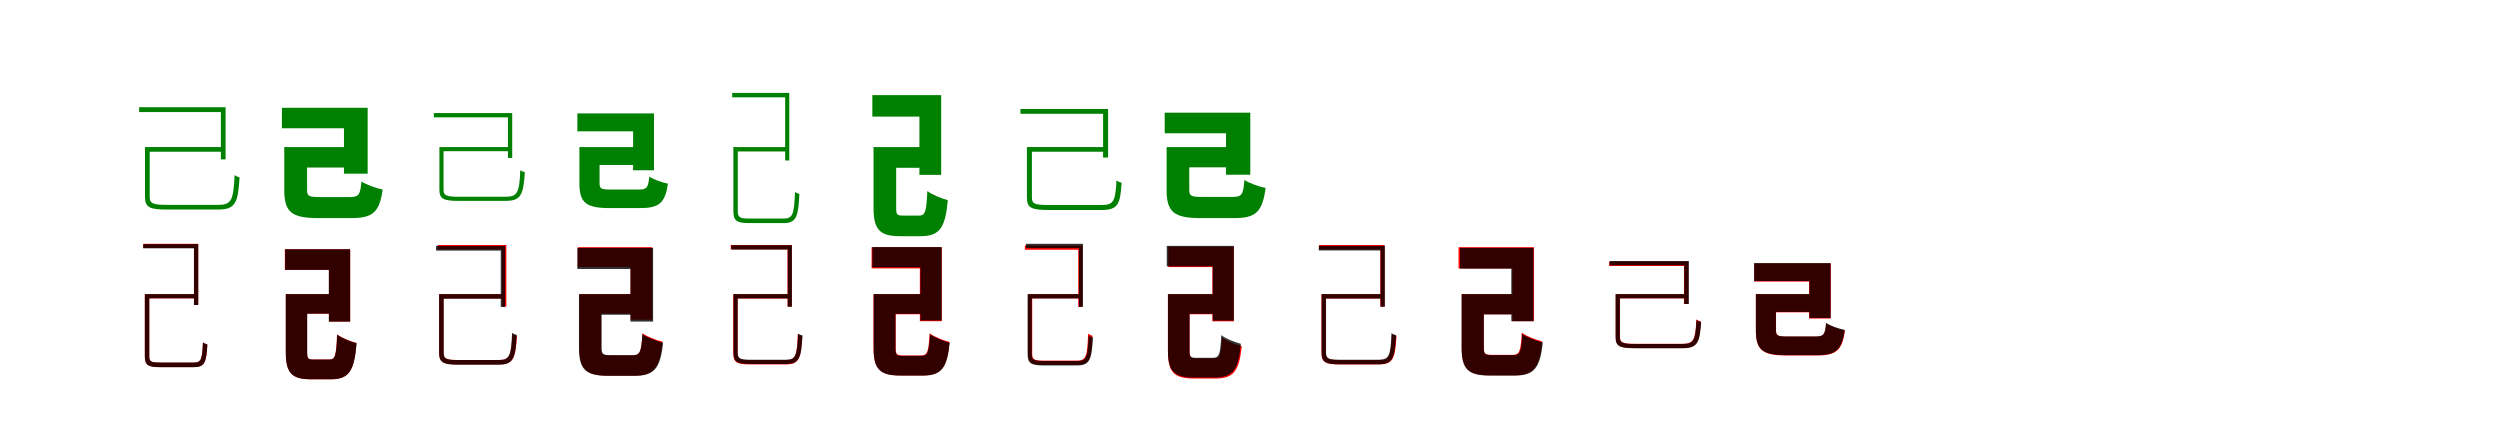 <?xml version="1.0" encoding="UTF-8"?>
<svg width="1700" height="300" xmlns="http://www.w3.org/2000/svg">
<rect width="100%" height="100%" fill="white"/>
<g fill="green" transform="translate(100 100) scale(0.1 -0.1)"><path d="M-0.0 0.0V-32.0H523.0V0.0ZM-54.0 271.0V238.0H502.0V-84.0H534.0V271.0ZM-14.0 0.0V-340.0C-14.0 -412.0 21.0 -425.0 136.0 -425.0C160.0 -425.0 455.0 -425.0 482.0 -425.0C600.0 -425.0 619.0 -381.0 629.0 -206.0C619.0 -204.0 606.0 -198.0 595.0 -191.0C588.0 -361.0 574.0 -393.0 484.0 -393.0C423.0 -393.0 173.0 -393.0 129.0 -393.0C37.0 -393.0 18.0 -381.0 18.0 -340.0V0.0Z"/></g>
<g fill="green" transform="translate(200 100) scale(0.1 -0.1)"><path d="M0.0 0.0V-139.0H429.0V0.0ZM-83.0 267.0V128.0H339.0V-181.0H500.0V267.0ZM-67.0 0.0V-293.0C-67.0 -442.0 -16.0 -483.0 162.0 -483.0C200.0 -483.0 349.0 -483.0 390.0 -483.0C535.0 -483.0 581.0 -442.0 602.0 -289.0C558.0 -280.0 492.0 -257.0 458.0 -234.0C450.0 -326.0 439.0 -340.0 378.0 -340.0C337.0 -340.0 209.0 -340.0 175.0 -340.0C99.0 -340.0 88.0 -334.0 88.0 -290.0V0.0Z"/></g>
<g fill="green" transform="translate(300 100) scale(0.1 -0.1)"><path d="M0.0 0.0V-28.0H473.0V0.0ZM-50.0 231.0V202.0H454.0V-74.0H483.0V231.0ZM-12.0 0.0V-291.0C-12.0 -355.0 19.0 -366.0 123.0 -366.0C144.0 -366.0 412.0 -366.0 436.0 -366.0C542.0 -366.0 559.0 -327.0 569.0 -171.0C560.0 -169.0 548.0 -164.0 538.0 -158.0C532.0 -309.0 519.0 -338.0 438.0 -338.0C382.0 -338.0 156.0 -338.0 116.0 -338.0C33.0 -338.0 16.0 -327.0 16.0 -291.0V0.0Z"/></g>
<g fill="green" transform="translate(400 100) scale(0.1 -0.1)"><path d="M0.0 0.0V-122.0H385.0V0.0ZM-74.0 229.0V107.0H305.0V-158.0H447.0V229.0ZM-60.0 0.0V-248.0C-60.0 -379.0 -14.0 -415.0 146.0 -415.0C180.0 -415.0 316.0 -415.0 353.0 -415.0C482.0 -415.0 523.0 -380.0 542.0 -249.0C503.0 -241.0 445.0 -221.0 415.0 -201.0C408.0 -277.0 398.0 -289.0 342.0 -289.0C305.0 -289.0 188.0 -289.0 156.0 -289.0C87.0 -289.0 77.0 -284.0 77.0 -245.0V0.0Z"/></g>
<g fill="green" transform="translate(500 100) scale(0.1 -0.1)"><path d="M0.0 0.0V-30.0H353.0V0.0ZM-21.0 368.0V338.0H339.0V-91.0H367.0V368.0ZM-13.0 0.0V-438.0C-13.0 -502.0 12.0 -517.0 96.0 -517.0C114.0 -517.0 308.0 -517.0 328.0 -517.0C415.0 -517.0 428.0 -475.0 436.0 -319.0C426.0 -317.0 414.0 -312.0 406.0 -305.0C400.0 -457.0 391.0 -486.0 330.0 -486.0C288.0 -486.0 122.0 -486.0 92.0 -486.0C30.0 -486.0 17.0 -476.0 17.0 -438.0V0.0Z"/></g>
<g fill="green" transform="translate(600 100) scale(0.1 -0.1)"><path d="M0.0 0.0V-141.0H343.0V0.0ZM-68.0 353.0V207.0H252.0V-189.0H400.0V353.0ZM-60.0 0.0V-414.0C-60.0 -564.0 -15.0 -606.0 120.0 -606.0C147.0 -606.0 232.0 -606.0 261.0 -606.0C389.0 -606.0 429.0 -549.0 445.0 -361.0C404.0 -350.0 339.0 -325.0 306.0 -299.0C299.0 -441.0 292.0 -466.0 249.0 -466.0C228.0 -466.0 161.0 -466.0 142.0 -466.0C99.0 -466.0 94.0 -460.0 94.0 -413.0V0.0Z"/></g>
<g fill="green" transform="translate(700 100) scale(0.1 -0.1)"><path d="M-0.0 0.0V-32.0H526.0V0.0ZM-61.0 259.0V226.0H501.0V-71.0H535.0V259.0ZM-17.0 0.0V-345.0C-17.0 -416.0 18.0 -428.0 134.0 -428.0C158.0 -428.0 462.0 -428.0 489.0 -428.0C600.0 -428.0 618.0 -392.0 627.0 -243.0C617.0 -240.0 603.0 -235.0 592.0 -227.0C585.0 -370.0 572.0 -394.0 490.0 -394.0C428.0 -394.0 172.0 -394.0 127.0 -394.0C36.0 -394.0 17.0 -384.0 17.0 -346.0V0.0Z"/></g>
<g fill="green" transform="translate(800 100) scale(0.1 -0.1)"><path d="M0.0 0.0V-138.0H390.0V0.0ZM-80.0 234.0V94.0H337.0V-188.0H502.0V234.0ZM-67.0 0.0V-293.0C-67.0 -442.0 -16.0 -483.0 163.0 -483.0C201.0 -483.0 355.0 -483.0 395.0 -483.0C540.0 -483.0 585.0 -440.0 606.0 -278.0C562.0 -270.0 496.0 -246.0 462.0 -224.0C455.0 -324.0 443.0 -339.0 383.0 -339.0C341.0 -339.0 210.0 -339.0 176.0 -339.0C98.0 -339.0 87.0 -333.0 87.0 -289.0V0.0Z"/></g>
<g fill="red" transform="translate(100 200) scale(0.1 -0.1)"><path d="M0.0 0.0V-29.0H336.0V0.0ZM-26.0 342.0V313.0H319.0V-73.0H348.0V342.0ZM-15.0 0.0V-424.0C-15.0 -484.0 9.0 -496.0 88.0 -496.0C106.0 -496.0 298.0 -496.0 317.0 -496.0C392.0 -496.0 404.0 -464.0 410.0 -343.0C400.0 -340.0 388.0 -336.0 380.0 -329.0C375.0 -446.0 368.0 -466.0 317.0 -466.0C277.0 -466.0 114.0 -466.0 85.0 -466.0C27.0 -466.0 15.0 -458.0 15.0 -425.0V0.0Z"/></g>
<g fill="black" opacity=".8" transform="translate(100 200) scale(0.1 -0.1)"><path d="M0.0 0.0V-28.0H336.0V0.0ZM-26.0 340.0V312.0H319.0V-74.0H348.0V340.0ZM-15.0 0.0V-424.0C-15.0 -483.0 8.0 -497.0 89.0 -497.0C106.0 -497.0 298.0 -497.0 317.0 -497.0C392.0 -497.0 403.0 -465.0 410.0 -342.0C401.0 -339.0 388.0 -335.0 380.0 -328.0C375.0 -445.0 367.0 -465.0 318.0 -465.0C277.0 -465.0 114.0 -465.0 85.0 -465.0C27.0 -465.0 15.0 -458.0 15.0 -425.0V0.0Z"/></g>
<g fill="red" transform="translate(200 200) scale(0.1 -0.1)"><path d="M0.0 0.0V-133.0H289.0V0.0ZM-63.0 305.0V165.0H237.0V-187.0H381.0V305.0ZM-56.0 0.0V-395.0C-56.0 -538.0 -14.0 -579.0 114.0 -579.0C140.0 -579.0 224.0 -579.0 251.0 -579.0C372.0 -579.0 409.0 -522.0 424.0 -332.0C386.0 -323.0 324.0 -298.0 292.0 -274.0C286.0 -419.0 279.0 -445.0 239.0 -445.0C219.0 -445.0 153.0 -445.0 135.0 -445.0C94.0 -445.0 88.0 -439.0 88.0 -394.0V0.0Z"/></g>
<g fill="black" opacity=".8" transform="translate(200 200) scale(0.1 -0.1)"><path d="M0.0 0.0V-133.0H287.0V0.0ZM-61.0 305.0V165.0H236.0V-187.0H381.0V305.0ZM-57.0 0.0V-396.0C-57.0 -539.0 -14.0 -579.0 115.0 -579.0C140.0 -579.0 225.0 -579.0 251.0 -579.0C373.0 -579.0 410.0 -522.0 425.0 -334.0C386.0 -325.0 324.0 -300.0 293.0 -276.0C287.0 -420.0 280.0 -445.0 240.0 -445.0C219.0 -445.0 154.0 -445.0 135.0 -445.0C93.0 -445.0 89.0 -439.0 89.0 -394.0V0.0Z"/></g>
<g fill="red" transform="translate(300 200) scale(0.1 -0.1)"><path d="M0.0 0.0V-30.0H428.0V0.0ZM-24.0 334.0V304.0H414.0V-85.0H443.0V334.0ZM-14.0 0.0V-397.0C-14.0 -464.0 16.0 -478.0 111.0 -478.0C132.0 -478.0 370.0 -478.0 393.0 -478.0C491.0 -478.0 506.0 -437.0 515.0 -284.0C505.0 -282.0 493.0 -277.0 484.0 -270.0C477.0 -420.0 467.0 -448.0 395.0 -448.0C345.0 -448.0 142.0 -448.0 106.0 -448.0C31.0 -448.0 16.0 -437.0 16.0 -398.0V0.0Z"/></g>
<g fill="black" opacity=".8" transform="translate(300 200) scale(0.1 -0.1)"><path d="M0.0 0.0V-31.0H422.0V0.0ZM-35.0 327.0V296.0H405.0V-87.0H435.0V327.0ZM-14.0 0.0V-399.0C-14.0 -466.0 15.0 -480.0 112.0 -480.0C132.0 -480.0 368.0 -480.0 391.0 -480.0C490.0 -480.0 505.0 -438.0 514.0 -277.0C504.0 -275.0 491.0 -270.0 482.0 -263.0C476.0 -419.0 465.0 -448.0 393.0 -448.0C343.0 -448.0 143.0 -448.0 107.0 -448.0C33.0 -448.0 17.0 -438.0 17.0 -399.0V0.0Z"/></g>
<g fill="red" transform="translate(400 200) scale(0.1 -0.1)"><path d="M0.0 0.0V-133.0H365.0V0.0ZM-71.0 319.0V185.0H288.0V-174.0H435.0V319.0ZM-60.0 0.0V-366.0C-60.0 -513.0 -13.0 -554.0 135.0 -554.0C166.0 -554.0 278.0 -554.0 312.0 -554.0C446.0 -554.0 487.0 -502.0 505.0 -323.0C465.0 -314.0 401.0 -290.0 369.0 -266.0C361.0 -395.0 353.0 -417.0 300.0 -417.0C271.0 -417.0 177.0 -417.0 152.0 -417.0C96.0 -417.0 87.0 -411.0 87.0 -365.0V0.0Z"/></g>
<g fill="black" opacity=".8" transform="translate(400 200) scale(0.1 -0.1)"><path d="M0.0 0.0V-140.0H373.0V0.0ZM-74.0 314.0V171.0H287.0V-187.0H441.0V314.0ZM-63.0 0.0V-365.0C-63.0 -515.0 -15.0 -556.0 137.0 -556.0C169.0 -556.0 280.0 -556.0 314.0 -556.0C449.0 -556.0 491.0 -505.0 509.0 -331.0C467.0 -320.0 401.0 -296.0 368.0 -272.0C361.0 -394.0 352.0 -415.0 302.0 -415.0C273.0 -415.0 181.0 -415.0 155.0 -415.0C99.0 -415.0 91.0 -409.0 91.0 -363.0V0.0Z"/></g>
<g fill="red" transform="translate(500 200) scale(0.1 -0.1)"><path d="M0.0 0.0V-30.0H371.0V0.0ZM-31.0 334.0V304.0H355.0V-85.0H384.0V334.0ZM-14.0 0.0V-402.0C-14.0 -465.0 12.0 -478.0 98.0 -478.0C118.0 -478.0 323.0 -478.0 345.0 -478.0C434.0 -478.0 448.0 -437.0 455.0 -284.0C446.0 -282.0 434.0 -277.0 425.0 -270.0C420.0 -420.0 410.0 -448.0 346.0 -448.0C302.0 -448.0 126.0 -448.0 95.0 -448.0C29.0 -448.0 16.0 -438.0 16.0 -402.0V0.0Z"/></g>
<g fill="black" opacity=".8" transform="translate(500 200) scale(0.1 -0.1)"><path d="M0.0 0.0V-29.0H372.0V0.0ZM-27.0 332.0V303.0H357.0V-86.0H385.0V332.0ZM-12.0 0.0V-399.0C-12.0 -461.0 13.0 -475.0 100.0 -475.0C118.0 -475.0 325.0 -475.0 345.0 -475.0C435.0 -475.0 448.0 -435.0 457.0 -281.0C447.0 -279.0 435.0 -275.0 427.0 -268.0C421.0 -417.0 411.0 -446.0 347.0 -446.0C303.0 -446.0 127.0 -446.0 95.0 -446.0C30.0 -446.0 16.0 -435.0 16.0 -399.0V0.0Z"/></g>
<g fill="red" transform="translate(600 200) scale(0.1 -0.1)"><path d="M0.0 0.0V-137.0H365.0V0.0ZM-73.0 319.0V175.0H255.0V-184.0H404.0V319.0ZM-60.0 0.0V-367.0C-60.0 -511.0 -16.0 -553.0 124.0 -553.0C152.0 -553.0 245.0 -553.0 275.0 -553.0C401.0 -553.0 441.0 -500.0 457.0 -325.0C417.0 -316.0 354.0 -291.0 321.0 -266.0C314.0 -394.0 307.0 -417.0 263.0 -417.0C239.0 -417.0 165.0 -417.0 144.0 -417.0C98.0 -417.0 91.0 -411.0 91.0 -366.0V0.0Z"/></g>
<g fill="black" opacity=".8" transform="translate(600 200) scale(0.1 -0.1)"><path d="M0.0 0.0V-134.0H346.0V0.0ZM-68.0 320.0V182.0H259.0V-179.0H403.0V320.0ZM-59.0 0.0V-371.0C-59.0 -514.0 -14.0 -554.0 123.0 -554.0C151.0 -554.0 246.0 -554.0 276.0 -554.0C402.0 -554.0 441.0 -503.0 458.0 -331.0C418.0 -320.0 356.0 -297.0 324.0 -273.0C317.0 -398.0 309.0 -420.0 264.0 -420.0C240.0 -420.0 164.0 -420.0 142.0 -420.0C95.0 -420.0 89.0 -414.0 89.0 -370.0V0.0Z"/></g>
<g fill="red" transform="translate(700 200) scale(0.1 -0.1)"><path d="M0.0 0.0V-29.0H348.0V0.0ZM-31.0 331.0V302.0H332.0V-87.0H361.0V331.0ZM-10.0 0.0V-406.0C-10.0 -468.0 14.0 -481.0 96.0 -481.0C114.0 -481.0 303.0 -481.0 323.0 -481.0C409.0 -481.0 422.0 -441.0 429.0 -283.0C419.0 -281.0 408.0 -276.0 399.0 -269.0C394.0 -423.0 385.0 -452.0 324.0 -452.0C284.0 -452.0 122.0 -452.0 93.0 -452.0C32.0 -452.0 19.0 -443.0 19.0 -407.0V0.0Z"/></g>
<g fill="black" opacity=".8" transform="translate(700 200) scale(0.1 -0.1)"><path d="M0.0 0.0V-29.0H351.0V0.0ZM-23.0 342.0V313.0H337.0V-86.0H364.0V342.0ZM-12.0 0.0V-409.0C-12.0 -471.0 12.0 -485.0 95.0 -485.0C112.0 -485.0 306.0 -485.0 326.0 -485.0C411.0 -485.0 424.0 -445.0 432.0 -295.0C422.0 -293.0 411.0 -289.0 403.0 -282.0C397.0 -427.0 388.0 -455.0 328.0 -455.0C286.0 -455.0 120.0 -455.0 91.0 -455.0C29.0 -455.0 16.0 -445.0 16.0 -409.0V0.0Z"/></g>
<g fill="red" transform="translate(800 200) scale(0.1 -0.1)"><path d="M0.0 0.0V-137.0H320.0V0.0ZM-56.0 322.0V184.0H244.0V-185.0H390.0V322.0ZM-58.0 0.0V-387.0C-58.0 -533.0 -16.0 -574.0 120.0 -574.0C148.0 -574.0 237.0 -574.0 267.0 -574.0C388.0 -574.0 427.0 -523.0 444.0 -354.0C404.0 -345.0 341.0 -320.0 310.0 -297.0C303.0 -415.0 296.0 -437.0 255.0 -437.0C232.0 -437.0 160.0 -437.0 140.0 -437.0C96.0 -437.0 89.0 -431.0 89.0 -386.0V0.0Z"/></g>
<g fill="black" opacity=".8" transform="translate(800 200) scale(0.1 -0.1)"><path d="M0.0 0.0V-134.0H333.0V0.0ZM-66.0 328.0V189.0H247.0V-180.0H390.0V328.0ZM-58.0 0.0V-384.0C-58.0 -527.0 -14.0 -567.0 118.0 -567.0C145.0 -567.0 231.0 -567.0 260.0 -567.0C383.0 -567.0 422.0 -514.0 438.0 -338.0C398.0 -327.0 336.0 -304.0 305.0 -279.0C298.0 -410.0 291.0 -433.0 248.0 -433.0C227.0 -433.0 158.0 -433.0 138.0 -433.0C94.0 -433.0 89.0 -428.0 89.0 -383.0V0.0Z"/></g>
<g fill="red" transform="translate(900 200) scale(0.1 -0.1)"><path d="M0.0 0.0V-30.0H402.0V0.0ZM-31.0 334.0V304.0H386.0V-85.0H415.0V334.0ZM-14.0 0.0V-399.0C-14.0 -464.0 15.0 -478.0 107.0 -478.0C127.0 -478.0 356.0 -478.0 378.0 -478.0C473.0 -478.0 488.0 -437.0 496.0 -284.0C486.0 -282.0 474.0 -277.0 465.0 -270.0C460.0 -420.0 449.0 -448.0 379.0 -448.0C331.0 -448.0 137.0 -448.0 103.0 -448.0C31.0 -448.0 16.0 -437.0 16.0 -400.0V0.0Z"/></g>
<g fill="black" opacity=".8" transform="translate(900 200) scale(0.1 -0.1)"><path d="M0.0 0.0V-30.0H404.0V0.0ZM-32.0 328.0V297.0H388.0V-86.0H417.0V328.0ZM-13.0 0.0V-398.0C-13.0 -463.0 14.0 -477.0 108.0 -477.0C127.0 -477.0 353.0 -477.0 375.0 -477.0C470.0 -477.0 485.0 -436.0 493.0 -279.0C483.0 -277.0 471.0 -272.0 462.0 -265.0C456.0 -418.0 446.0 -446.0 377.0 -446.0C329.0 -446.0 137.0 -446.0 103.0 -446.0C32.0 -446.0 17.0 -436.0 17.0 -398.0V0.0Z"/></g>
<g fill="red" transform="translate(1000 200) scale(0.1 -0.1)"><path d="M0.0 0.0V-137.0H365.0V0.0ZM-82.0 319.0V175.0H284.0V-184.0H431.0V319.0ZM-60.0 0.0V-363.0C-60.0 -511.0 -14.0 -552.0 131.0 -552.0C162.0 -552.0 264.0 -552.0 296.0 -552.0C428.0 -552.0 469.0 -500.0 486.0 -321.0C445.0 -311.0 381.0 -287.0 348.0 -262.0C341.0 -391.0 333.0 -413.0 284.0 -413.0C258.0 -413.0 173.0 -413.0 149.0 -413.0C97.0 -413.0 90.0 -407.0 90.0 -362.0V0.0Z"/></g>
<g fill="black" opacity=".8" transform="translate(1000 200) scale(0.1 -0.1)"><path d="M0.0 0.0V-138.0H362.0V0.0ZM-72.0 314.0V173.0H277.0V-184.0H427.0V314.0ZM-61.0 0.0V-366.0C-61.0 -513.0 -15.0 -554.0 132.0 -554.0C162.0 -554.0 268.0 -554.0 300.0 -554.0C432.0 -554.0 473.0 -503.0 491.0 -329.0C449.0 -319.0 385.0 -295.0 352.0 -271.0C345.0 -394.0 337.0 -415.0 289.0 -415.0C261.0 -415.0 175.0 -415.0 151.0 -415.0C97.0 -415.0 90.0 -409.0 90.0 -364.0V0.0Z"/></g>
<g fill="red" transform="translate(1100 200) scale(0.1 -0.1)"><path d="M0.0 0.0V-29.0H473.0V0.0ZM-58.0 221.0V191.0H451.0V-67.0H481.0V221.0ZM-13.0 0.0V-293.0C-13.0 -357.0 18.0 -367.0 122.0 -367.0C144.0 -367.0 414.0 -367.0 438.0 -367.0C541.0 -367.0 558.0 -332.0 566.0 -186.0C557.0 -184.0 545.0 -179.0 535.0 -172.0C529.0 -313.0 517.0 -338.0 439.0 -338.0C384.0 -338.0 156.0 -338.0 116.0 -338.0C33.0 -338.0 16.0 -329.0 16.0 -294.0V0.0Z"/></g>
<g fill="black" opacity=".8" transform="translate(1100 200) scale(0.1 -0.1)"><path d="M0.0 0.0V-28.0H475.0V0.0ZM-54.0 225.0V196.0H453.0V-67.0H484.0V225.0ZM-14.0 0.0V-294.0C-14.0 -357.0 17.0 -368.0 122.0 -368.0C143.0 -368.0 416.0 -368.0 440.0 -368.0C542.0 -368.0 558.0 -333.0 568.0 -191.0C559.0 -188.0 546.0 -184.0 536.0 -177.0C530.0 -314.0 518.0 -339.0 441.0 -339.0C385.0 -339.0 155.0 -339.0 115.0 -339.0C32.0 -339.0 15.0 -329.0 15.0 -294.0V0.0Z"/></g>
<g fill="red" transform="translate(1200 200) scale(0.1 -0.1)"><path d="M0.0 0.0V-124.0H365.0V0.0ZM-71.0 209.0V85.0H302.0V-166.0H449.0V209.0ZM-60.0 0.0V-248.0C-60.0 -380.0 -15.0 -417.0 147.0 -417.0C182.0 -417.0 321.0 -417.0 358.0 -417.0C486.0 -417.0 527.0 -382.0 546.0 -248.0C507.0 -241.0 448.0 -220.0 418.0 -200.0C411.0 -277.0 401.0 -289.0 347.0 -289.0C309.0 -289.0 189.0 -289.0 158.0 -289.0C88.0 -289.0 77.0 -284.0 77.0 -245.0V0.0Z"/></g>
<g fill="black" opacity=".8" transform="translate(1200 200) scale(0.1 -0.1)"><path d="M0.0 0.0V-121.0H364.0V0.0ZM-72.0 211.0V89.0H304.0V-162.0H448.0V211.0ZM-60.0 0.0V-248.0C-60.0 -379.0 -14.0 -415.0 147.0 -415.0C181.0 -415.0 319.0 -415.0 356.0 -415.0C485.0 -415.0 525.0 -379.0 544.0 -243.0C505.0 -236.0 447.0 -215.0 417.0 -196.0C411.0 -276.0 400.0 -288.0 345.0 -288.0C307.0 -288.0 189.0 -288.0 157.0 -288.0C86.0 -288.0 76.0 -283.0 76.0 -244.0V0.0Z"/></g>
</svg>
